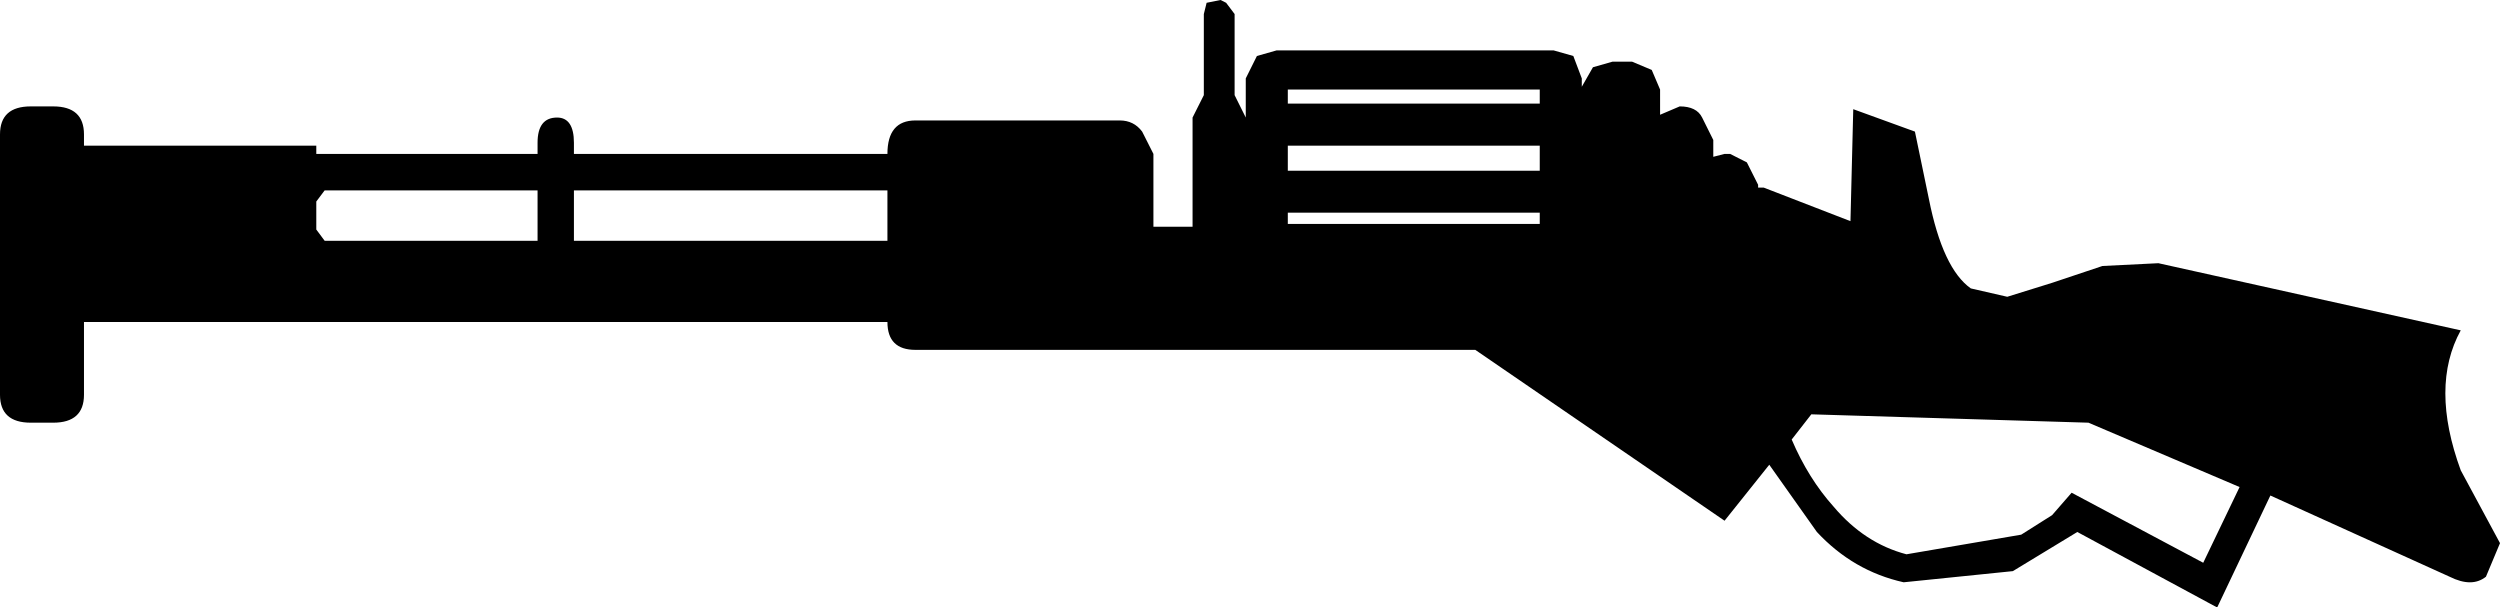 <?xml version="1.0" encoding="UTF-8"?>
<svg xmlns="http://www.w3.org/2000/svg" xmlns:xlink="http://www.w3.org/1999/xlink" width="22.416mm" height="5.447mm" viewBox="-460.36 131.66 22.416 5.447">
    <path transform="matrix(-1,0,0,1,0,0)" style="stroke:none;fill:#000000;fill-rule:evenodd" d="M446.177,132.438L446.077,132.263L445.902,132.213L445.726,132.213L445.55,132.287L445.475,132.463L445.475,132.689L445.299,132.614C445.199,132.614,445.131,132.647,445.098,132.714L444.998,132.915L444.998,133.066L444.897,133.04L444.847,133.04L444.697,133.116L444.596,133.317L444.596,133.342L444.546,133.342L443.768,133.643L443.743,132.639L443.19,132.84L443.065,133.443C442.982,133.861,442.856,134.128,442.689,134.246L442.362,134.321L441.96,134.196L441.509,134.045L441.007,134.02L438.296,134.622C438.48,134.957,438.48,135.375,438.296,135.877L437.944,136.53L438.07,136.831C438.154,136.898,438.262,136.898,438.396,136.831L440.003,136.103L440.48,137.107L441.734,136.43L442.312,136.781L443.291,136.881C443.592,136.814,443.851,136.664,444.069,136.43L444.496,135.827L444.897,136.329L447.132,134.797L452.152,134.797C452.319,134.797,452.403,134.714,452.403,134.547L459.607,134.547L459.607,135.2C459.607,135.366,459.699,135.45,459.883,135.45L460.084,135.45C460.268,135.45,460.36,135.366,460.36,135.2L460.36,132.865C460.36,132.698,460.268,132.614,460.084,132.614L459.883,132.614C459.699,132.614,459.607,132.698,459.607,132.865L459.607,132.966L457.524,132.966L457.524,133.04L455.54,133.04L455.54,132.94C455.54,132.79,455.482,132.714,455.365,132.714C455.265,132.714,455.214,132.79,455.214,132.94L455.214,133.04L452.403,133.04C452.403,132.84,452.319,132.74,452.152,132.74L450.32,132.74C450.236,132.74,450.169,132.773,450.119,132.84L450.018,133.04L450.018,133.693L449.667,133.693L449.667,132.714L449.566,132.513L449.566,131.786L449.541,131.685L449.416,131.66L449.366,131.685L449.29,131.786L449.29,132.513L449.19,132.714L449.19,132.363L449.09,132.162L448.914,132.112L446.429,132.112L446.253,132.162L446.177,132.363L446.177,132.438M448.813,133.567L448.813,133.668L446.554,133.668L446.554,133.567L448.813,133.567zM448.813,132.463L448.813,132.589L446.554,132.589L446.554,132.463L448.813,132.463zM448.813,132.966L448.813,133.191L446.554,133.191L446.554,132.966L448.813,132.966zM457.524,133.467L457.524,133.718L457.449,133.819L455.54,133.819L455.54,133.367L457.449,133.367L457.524,133.467zM455.214,133.367L455.214,133.819L452.403,133.819L452.403,133.367L455.214,133.367zM441.785,136.078L440.605,136.706L440.279,136.027L441.634,135.45L444.119,135.375L444.295,135.601C444.195,135.835,444.069,136.036,443.919,136.203C443.735,136.421,443.517,136.564,443.266,136.63L442.237,136.454L441.96,136.279L441.785,136.078z"/>
</svg>
